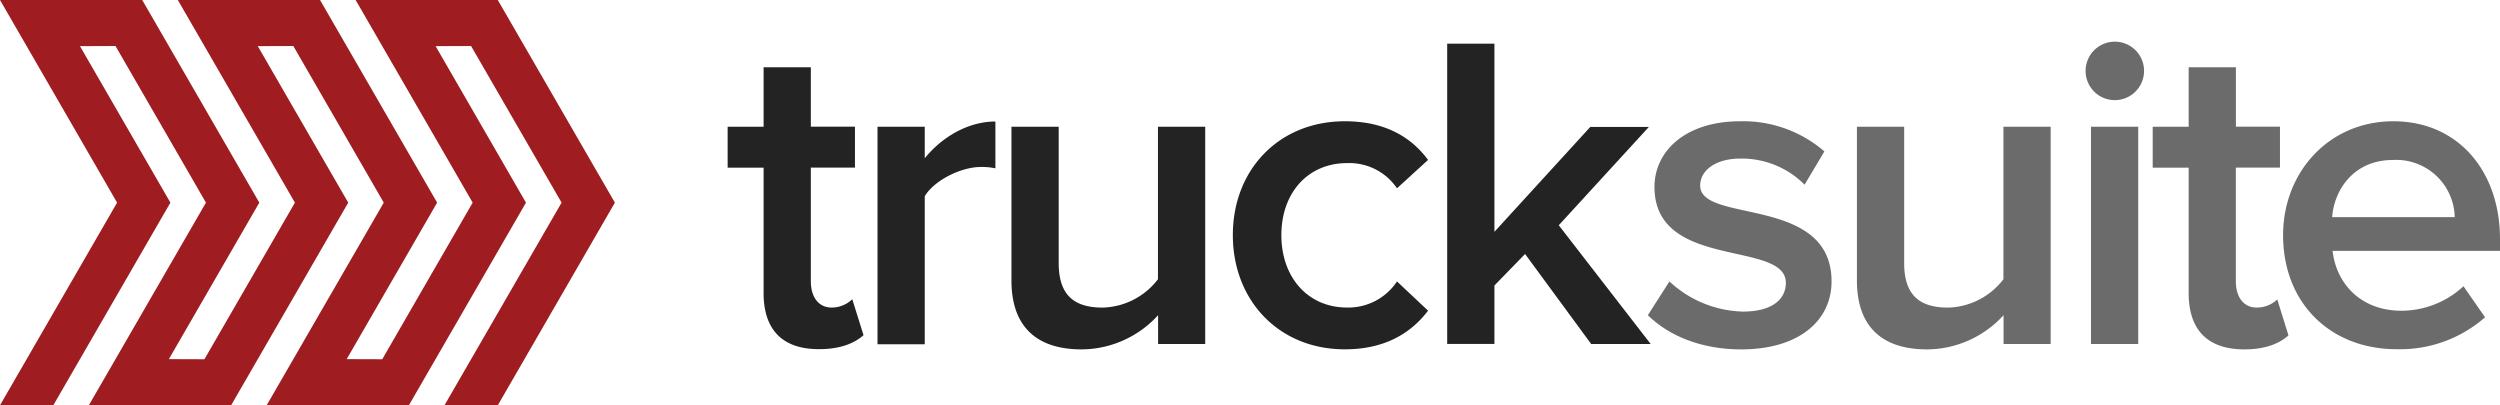 <svg id="txt" xmlns="http://www.w3.org/2000/svg" viewBox="0 0 408 66.14"><title>logo_ok</title><path d="M195.53,129V108.53h-5.87v-6.68h5.87V92.15h7.71v9.69h7.2v6.68h-7.2V127.1c0,2.42,1.17,4.26,3.38,4.26A4.79,4.79,0,0,0,210,130l1.84,5.87c-1.4,1.25-3.67,2.28-7.2,2.28C198.62,138.19,195.53,135,195.53,129Z" transform="translate(-70.91 -81.17)" style="fill:#232323"/><path d="M214.12,137.31V101.85h7.71V107c2.72-3.38,7-6,11.53-6v7.64a10.6,10.6,0,0,0-2.35-.22c-3.3,0-7.64,2.2-9.18,4.77v24.16h-7.71Z" transform="translate(-70.91 -81.17)" style="fill:#232323"/><path d="M259.91,137.31v-4.7a17,17,0,0,1-12.48,5.58c-7.64,0-11.45-4-11.45-11.23V101.85h7.71v22.25c0,5.51,2.79,7.27,7.2,7.27a11.75,11.75,0,0,0,9-4.63V101.85h7.71v35.46h-7.71Z" transform="translate(-70.91 -81.17)" style="fill:#232323"/><path d="M272.11,119.54c0-10.72,7.56-18.58,18.28-18.58,7,0,11.09,2.94,13.58,6.31l-5.07,4.63a9.4,9.4,0,0,0-8.15-4.11c-6.39,0-10.72,4.85-10.72,11.75s4.33,11.82,10.72,11.82a9.53,9.53,0,0,0,8.15-4.26l5.07,4.77c-2.5,3.3-6.61,6.31-13.58,6.31C279.68,138.19,272.11,130.26,272.11,119.54Z" transform="translate(-70.91 -81.17)" style="fill:#232323"/><path d="M330.59,137.31l-10.79-14.69-5,5.14v9.54h-7.71v-49h7.71V119l15.64-17.11H340L325.3,117.93l15,19.38h-9.69Z" transform="translate(-70.91 -81.17)" style="fill:#232323"/><path d="M339.84,132.61l3.52-5.51a18.22,18.22,0,0,0,12,4.92c4.63,0,7-1.91,7-4.7,0-7-21.44-2-21.44-15.64,0-5.8,5-10.72,14-10.72a20.26,20.26,0,0,1,13.73,4.92l-3.23,5.43a14.46,14.46,0,0,0-10.5-4.26c-4,0-6.54,1.91-6.54,4.41,0,6.24,21.44,1.54,21.44,15.64,0,6.31-5.21,11.09-14.76,11.09C348.95,138.19,343.51,136.21,339.84,132.61Z" transform="translate(-70.91 -81.17)" style="fill:#6b6b6b"/><path d="M397.89,137.31v-4.7a17,17,0,0,1-12.48,5.58c-7.64,0-11.45-4-11.45-11.23V101.85h7.71v22.25c0,5.51,2.79,7.27,7.2,7.27a11.75,11.75,0,0,0,9-4.63V101.85h7.71v35.46h-7.71Z" transform="translate(-70.91 -81.17)" style="fill:#6b6b6b"/><path d="M411.28,92.74a4.77,4.77,0,1,1,4.77,4.77A4.76,4.76,0,0,1,411.28,92.74Zm0.88,44.57V101.85h7.71v35.46h-7.71Z" transform="translate(-70.91 -81.17)" style="fill:#6b6b6b"/><path d="M428.1,129V108.53h-5.87v-6.68h5.87V92.15h7.71v9.69H443v6.68h-7.2V127.1c0,2.42,1.17,4.26,3.38,4.26a4.8,4.8,0,0,0,3.38-1.32l1.83,5.87c-1.39,1.25-3.67,2.28-7.2,2.28C431.18,138.19,428.1,135,428.1,129Z" transform="translate(-70.91 -81.17)" style="fill:#6b6b6b"/><path d="M443.51,119.54c0-10.28,7.49-18.58,18-18.58s17.4,8.08,17.4,19.24v1.91H451.59c0.59,5.29,4.55,9.77,11.23,9.77a14.91,14.91,0,0,0,10.13-4l3.52,5.07a21,21,0,0,1-14.39,5.21C451.37,138.19,443.51,130.77,443.51,119.54Zm17.92-12.26c-6.54,0-9.62,5.07-9.91,9.33h20A9.55,9.55,0,0,0,461.43,107.28Z" transform="translate(-70.91 -81.17)" style="fill:#6b6b6b"/><polygon points="100.35 33.07 100.35 33.07 81.24 0 58.04 0 77.14 33.07 62.38 58.63 56.58 58.61 71.34 33.07 71.34 33.07 71.34 33.07 71.34 33.07 71.34 33.07 52.23 0 29.02 0 48.13 33.07 33.36 58.63 27.56 58.61 42.32 33.07 42.32 33.07 42.32 33.07 42.32 33.07 42.32 33.07 23.21 0 0 0 19.11 33.07 0 66.14 8.7 66.14 27.81 33.07 27.81 33.07 27.81 33.07 27.81 33.07 27.81 33.07 13.05 7.53 18.85 7.51 33.61 33.07 14.5 66.14 37.72 66.14 56.83 33.07 56.83 33.07 56.83 33.07 56.83 33.07 56.83 33.07 42.07 7.53 47.87 7.51 62.63 33.07 43.52 66.14 66.73 66.14 85.84 33.07 85.84 33.07 85.84 33.07 85.84 33.07 85.84 33.07 71.09 7.53 76.88 7.51 91.65 33.07 72.54 66.14 81.24 66.14 100.35 33.07 100.35 33.07 100.35 33.07 100.35 33.07" style="fill:#9f1d20"/></svg>
